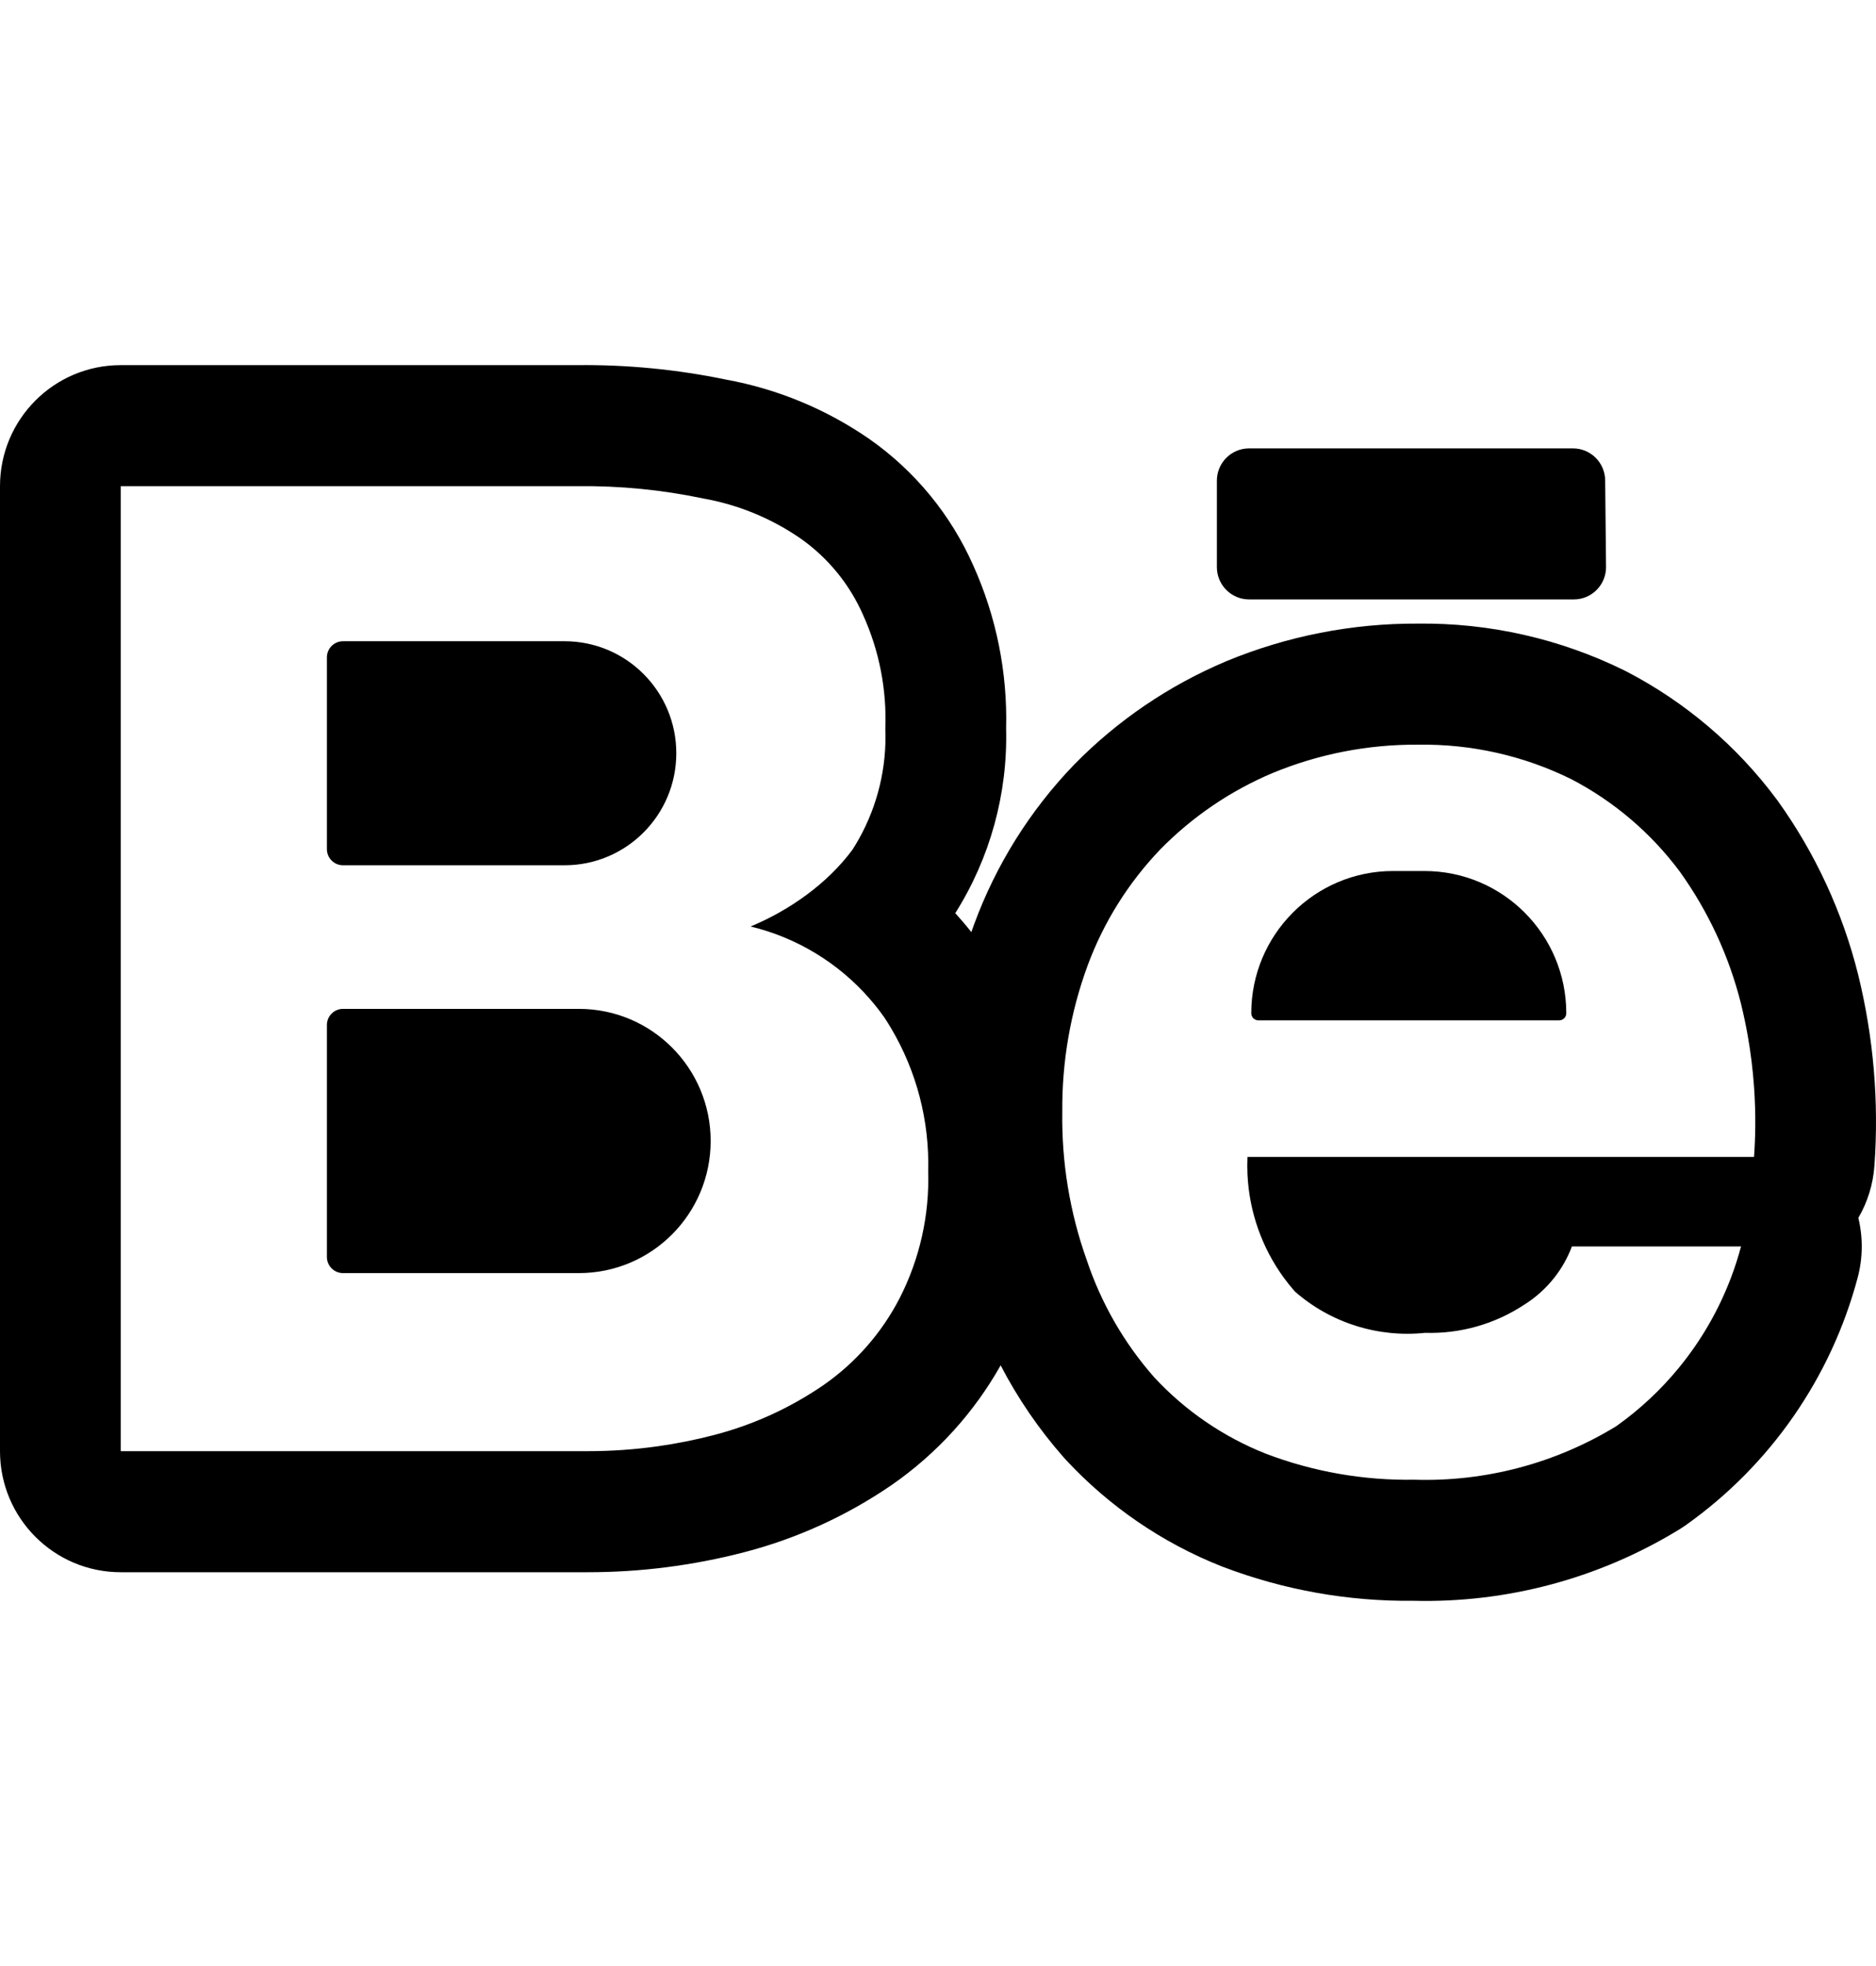 <svg width="21" height="22" viewBox="0 0 82 54" fill="none" xmlns="http://www.w3.org/2000/svg">
    <path d="M14.992 12.066C14.604 12.066 14.289 12.382 14.289 12.771V21.149C14.289 21.539 14.604 21.855 14.992 21.855H24.679C27.375 21.855 29.561 19.663 29.561 16.96C29.561 14.257 27.375 12.066 24.679 12.066H14.992Z" fill="black"></path>
    <path d="M14.992 28.13C14.604 28.13 14.289 28.445 14.289 28.835V38.97C14.289 39.359 14.604 39.675 14.992 39.675H25.305C28.485 39.675 31.063 37.09 31.063 33.902C31.063 30.714 28.485 28.13 25.305 28.13H14.992Z" fill="black"></path>
    <path d="M55.002 28.631C54.831 28.631 54.693 28.492 54.693 28.321C54.693 24.888 57.468 22.106 60.892 22.106H62.263C65.687 22.106 68.462 24.888 68.462 28.321C68.462 28.492 68.323 28.631 68.152 28.631H55.002Z" fill="black"></path>
    <path fill-rule="evenodd" clip-rule="evenodd" d="M42.457 24.775C42.233 24.49 41.998 24.215 41.755 23.948C43.276 21.538 44.049 18.731 43.977 15.882C44.04 13.432 43.551 10.999 42.545 8.764C41.564 6.543 39.996 4.631 38.011 3.238L37.971 3.21C36.098 1.921 33.975 1.043 31.741 0.635C29.595 0.19 27.409 -0.023 25.218 0.002H5.276C2.362 0.002 0 2.37 0 5.291V47.456C0 50.377 2.362 52.745 5.276 52.745H25.68C27.99 52.747 30.292 52.453 32.528 51.872C34.827 51.276 37.006 50.283 38.966 48.94L38.992 48.922C40.948 47.563 42.57 45.779 43.738 43.706C44.488 45.148 45.411 46.498 46.49 47.723C46.52 47.758 46.551 47.792 46.582 47.825C48.476 49.868 50.803 51.461 53.391 52.486L53.457 52.511C56.115 53.523 58.939 54.026 61.782 53.993C65.872 54.096 69.906 53.015 73.398 50.878C73.5 50.816 73.6 50.749 73.698 50.68C77.381 48.065 80.036 44.243 81.199 39.873C81.429 39.008 81.433 38.111 81.228 37.263C81.624 36.585 81.873 35.808 81.932 34.975C82.131 32.181 81.892 29.372 81.224 26.651L81.219 26.631C80.538 23.903 79.347 21.329 77.709 19.045L77.654 18.97C75.919 16.64 73.68 14.734 71.106 13.395C71.072 13.377 71.037 13.359 71.002 13.342C68.192 11.958 65.096 11.257 61.965 11.296C59.103 11.283 56.267 11.839 53.621 12.931L53.587 12.946C51.099 13.994 48.843 15.527 46.951 17.457L46.91 17.5C45.011 19.481 43.54 21.832 42.589 24.408L42.585 24.417C42.542 24.536 42.499 24.655 42.457 24.775ZM32.81 24.53C34.833 25.019 36.645 26.123 38.005 27.679C38.239 27.946 38.459 28.226 38.664 28.519C38.763 28.669 38.858 28.821 38.949 28.975C40.065 30.859 40.63 33.024 40.571 35.222C40.629 37.14 40.203 39.042 39.333 40.752C38.548 42.281 37.399 43.593 35.988 44.573C34.531 45.572 32.913 46.309 31.204 46.752C30.396 46.962 29.577 47.125 28.752 47.242C27.737 47.385 26.711 47.456 25.684 47.456H5.276V5.291H25.249C27.092 5.269 28.932 5.449 30.735 5.828C32.26 6.098 33.708 6.692 34.984 7.571C36.188 8.415 37.136 9.575 37.727 10.922C38.431 12.478 38.763 14.176 38.698 15.883C38.765 17.569 38.364 19.237 37.544 20.703C37.454 20.864 37.359 21.023 37.259 21.178C36.159 22.662 34.512 23.82 32.81 24.53ZM54.527 35.355C54.516 35.104 54.516 34.852 54.527 34.599H76.669C76.701 34.152 76.719 33.704 76.723 33.257C76.728 32.682 76.71 32.107 76.669 31.534C76.616 30.788 76.525 30.046 76.395 29.31C76.312 28.842 76.214 28.377 76.101 27.915C75.582 25.837 74.674 23.875 73.425 22.134C72.168 20.444 70.544 19.062 68.675 18.09C66.597 17.065 64.304 16.55 61.986 16.586C59.806 16.57 57.645 16.99 55.631 17.822C53.786 18.599 52.115 19.735 50.714 21.164C49.318 22.622 48.236 24.351 47.537 26.244C46.787 28.288 46.413 30.451 46.433 32.627C46.399 34.835 46.761 37.031 47.503 39.111C48.134 40.994 49.135 42.733 50.447 44.224C51.804 45.689 53.473 46.831 55.33 47.566C57.401 48.355 59.603 48.74 61.819 48.703C64.927 48.8 67.997 47.986 70.649 46.363C71.682 45.63 72.604 44.766 73.394 43.799C74.351 42.63 75.116 41.31 75.656 39.889C75.828 39.439 75.976 38.978 76.101 38.51H68.709C68.52 39.01 68.256 39.475 67.928 39.889C67.568 40.343 67.132 40.736 66.635 41.049C65.349 41.901 63.83 42.333 62.287 42.286C61.266 42.392 60.234 42.287 59.256 41.976C58.277 41.666 57.373 41.157 56.601 40.481C56.432 40.29 56.274 40.093 56.124 39.889C55.157 38.568 54.602 36.99 54.527 35.355Z" fill="black"></path>
    <path d="M70.162 5.036C70.154 4.263 69.526 3.64 68.755 3.64H54.597C53.82 3.64 53.19 4.271 53.19 5.05V8.828C53.19 9.607 53.82 10.239 54.597 10.239H68.793C69.576 10.239 70.208 9.598 70.2 8.814L70.162 5.036Z" fill="black"></path>
</svg>